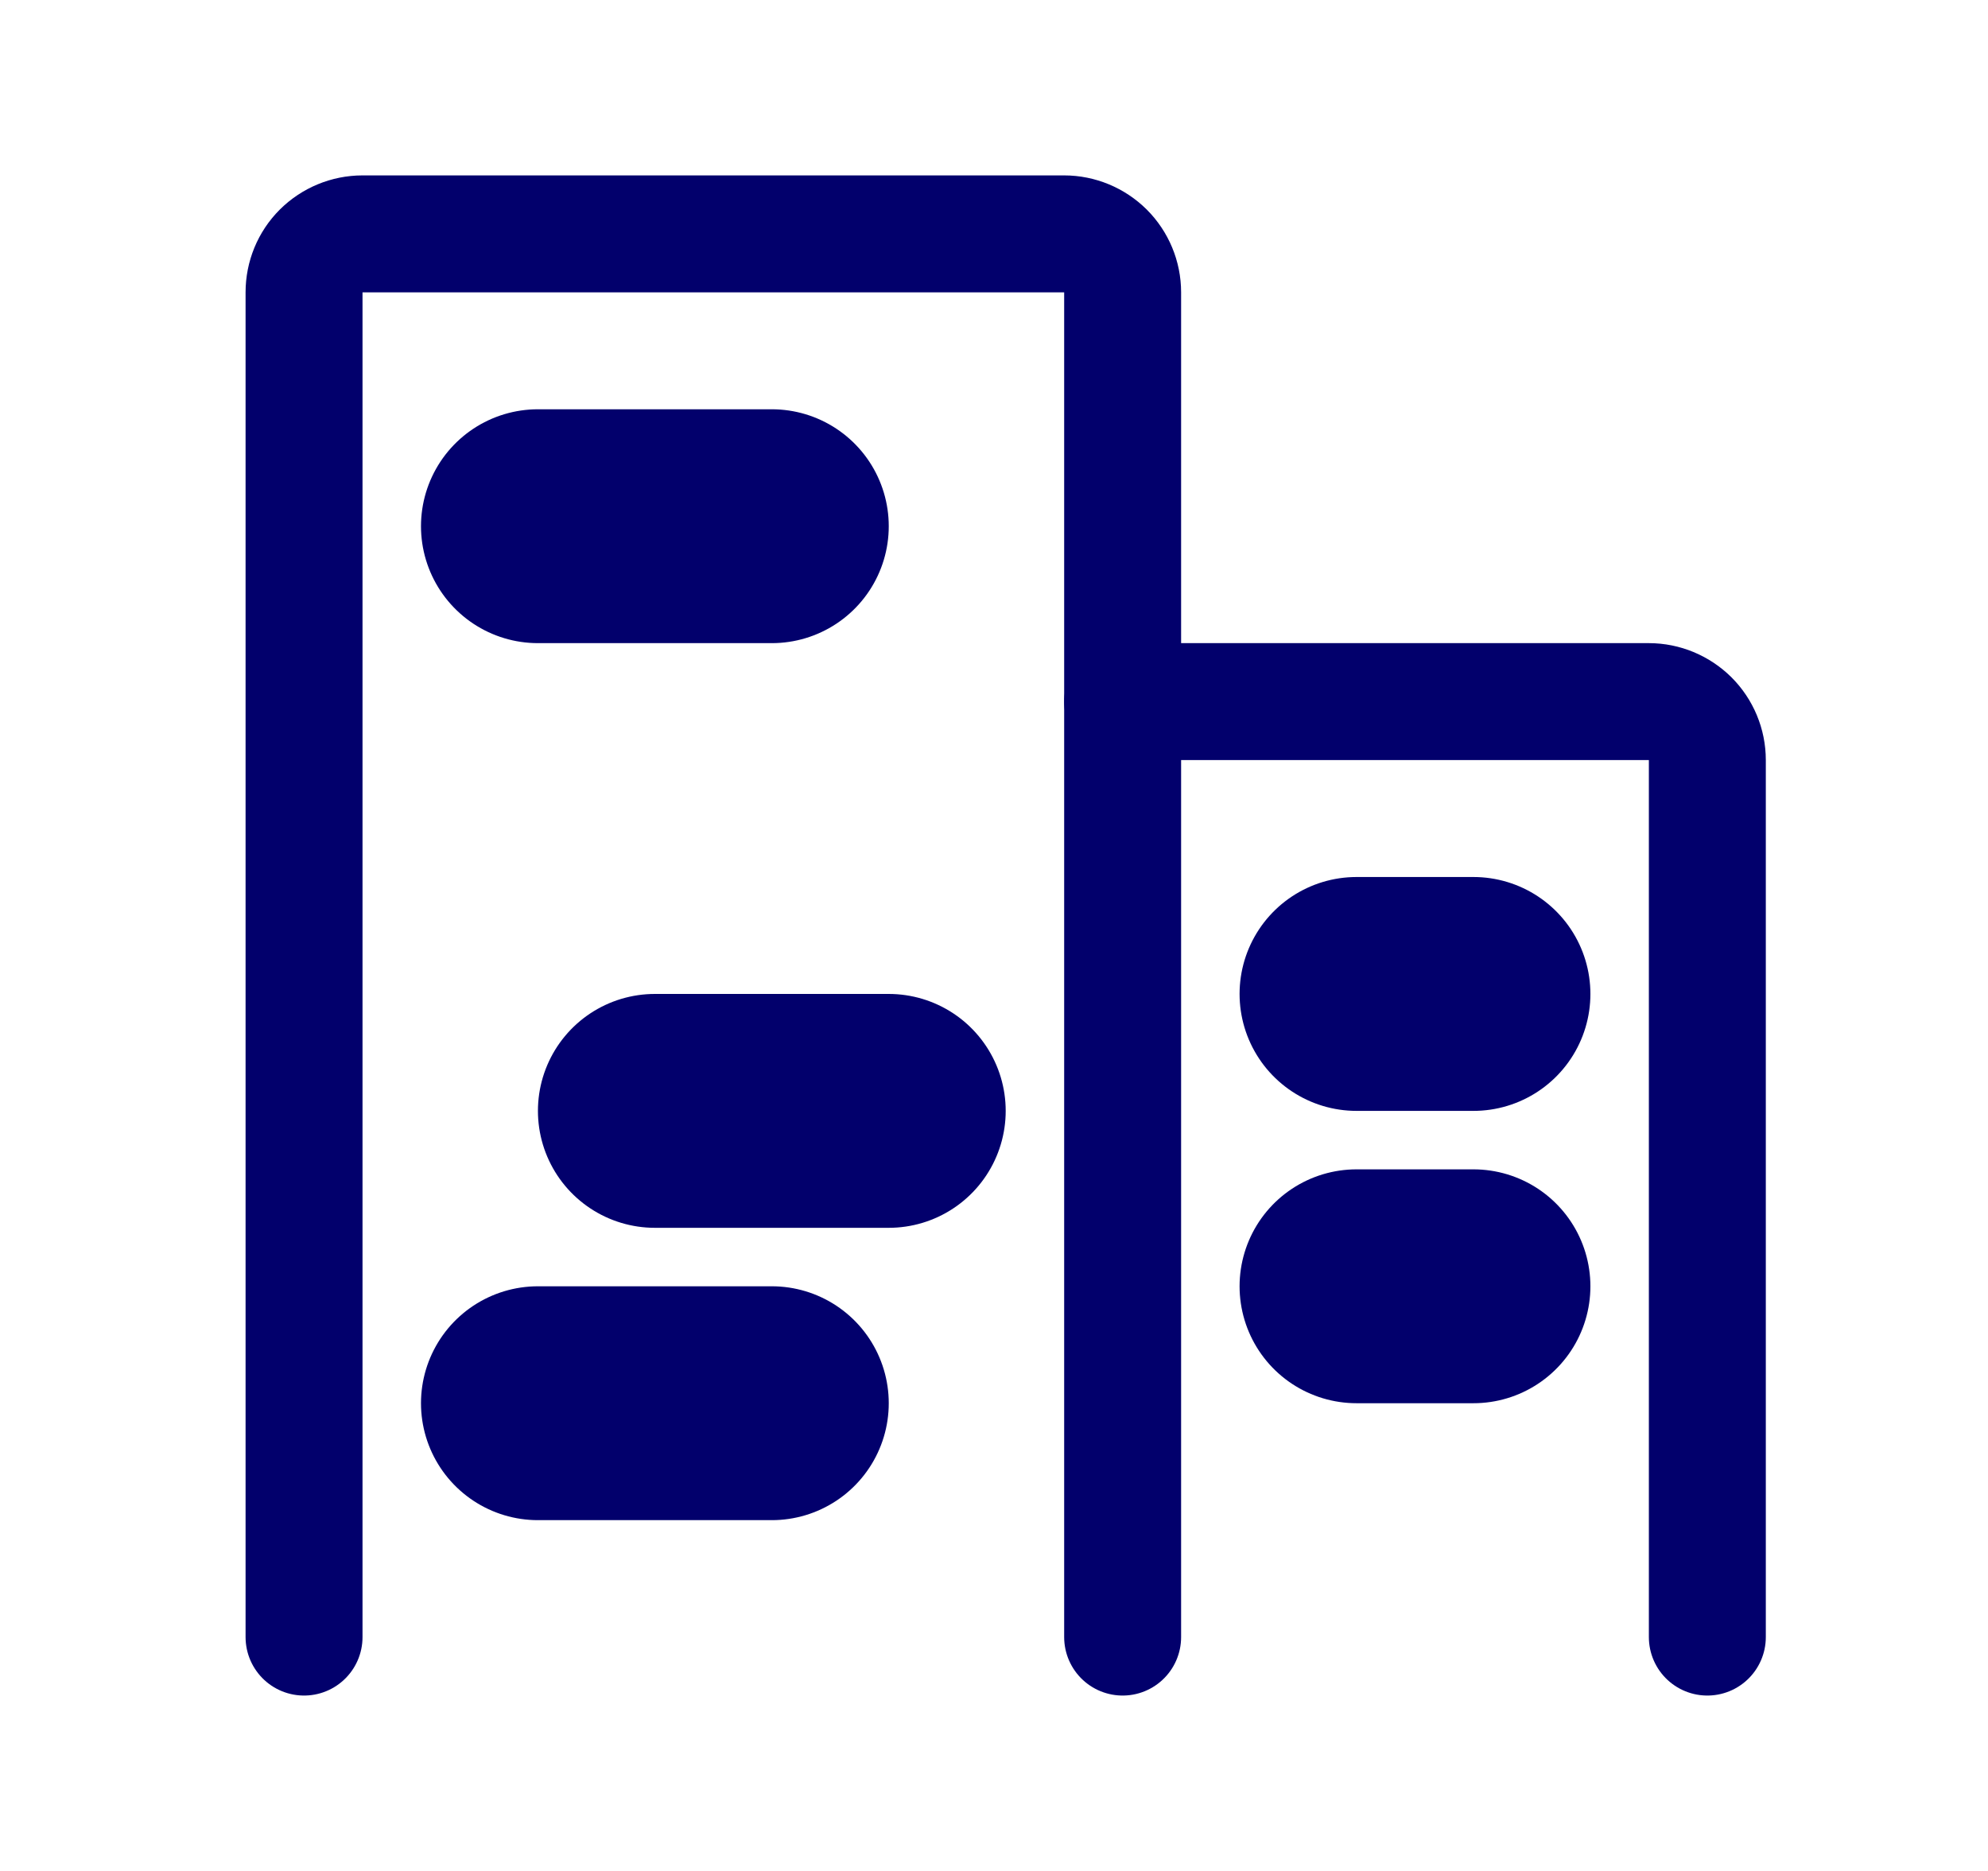 <svg width="17" height="16" viewBox="0 0 17 16" fill="none" xmlns="http://www.w3.org/2000/svg">
<g clip-path="url(#clip0_2163_71691)">
<path d="M9.6 14V2.5C9.6 2.367 9.547 2.24 9.453 2.146C9.359 2.053 9.232 2 9.1 2H3.1C2.967 2 2.84 2.053 2.746 2.146C2.652 2.24 2.6 2.367 2.6 2.5V14" stroke="#02006C" stroke-linecap="round" stroke-linejoin="round"/>
<path d="M14.6 14V6.5C14.6 6.367 14.547 6.24 14.453 6.146C14.359 6.053 14.232 6 14.1 6H9.6" stroke="#02006C" stroke-linecap="round" stroke-linejoin="round"/>
<path d="M4.6 4.5H6.6" stroke="#02006C" stroke-width="2" stroke-linecap="round" stroke-linejoin="round"/>
<path d="M5.6 9.5H7.6" stroke="#02006C" stroke-width="2" stroke-linecap="round" stroke-linejoin="round"/>
<path d="M4.6 12H6.6" stroke="#02006C" stroke-width="2" stroke-linecap="round" stroke-linejoin="round"/>
<path d="M11.6 11H12.6" stroke="#02006C" stroke-width="2" stroke-linecap="round" stroke-linejoin="round"/>
<path d="M11.6 8.5H12.6" stroke="#02006C" stroke-width="2" stroke-linecap="round" stroke-linejoin="round"/>
</g>
<defs>
<clipPath id="clip0_2163_71691">
<rect width="16" height="16" fill="white" transform="translate(0.6)"/>
</clipPath>
</defs>
</svg>
